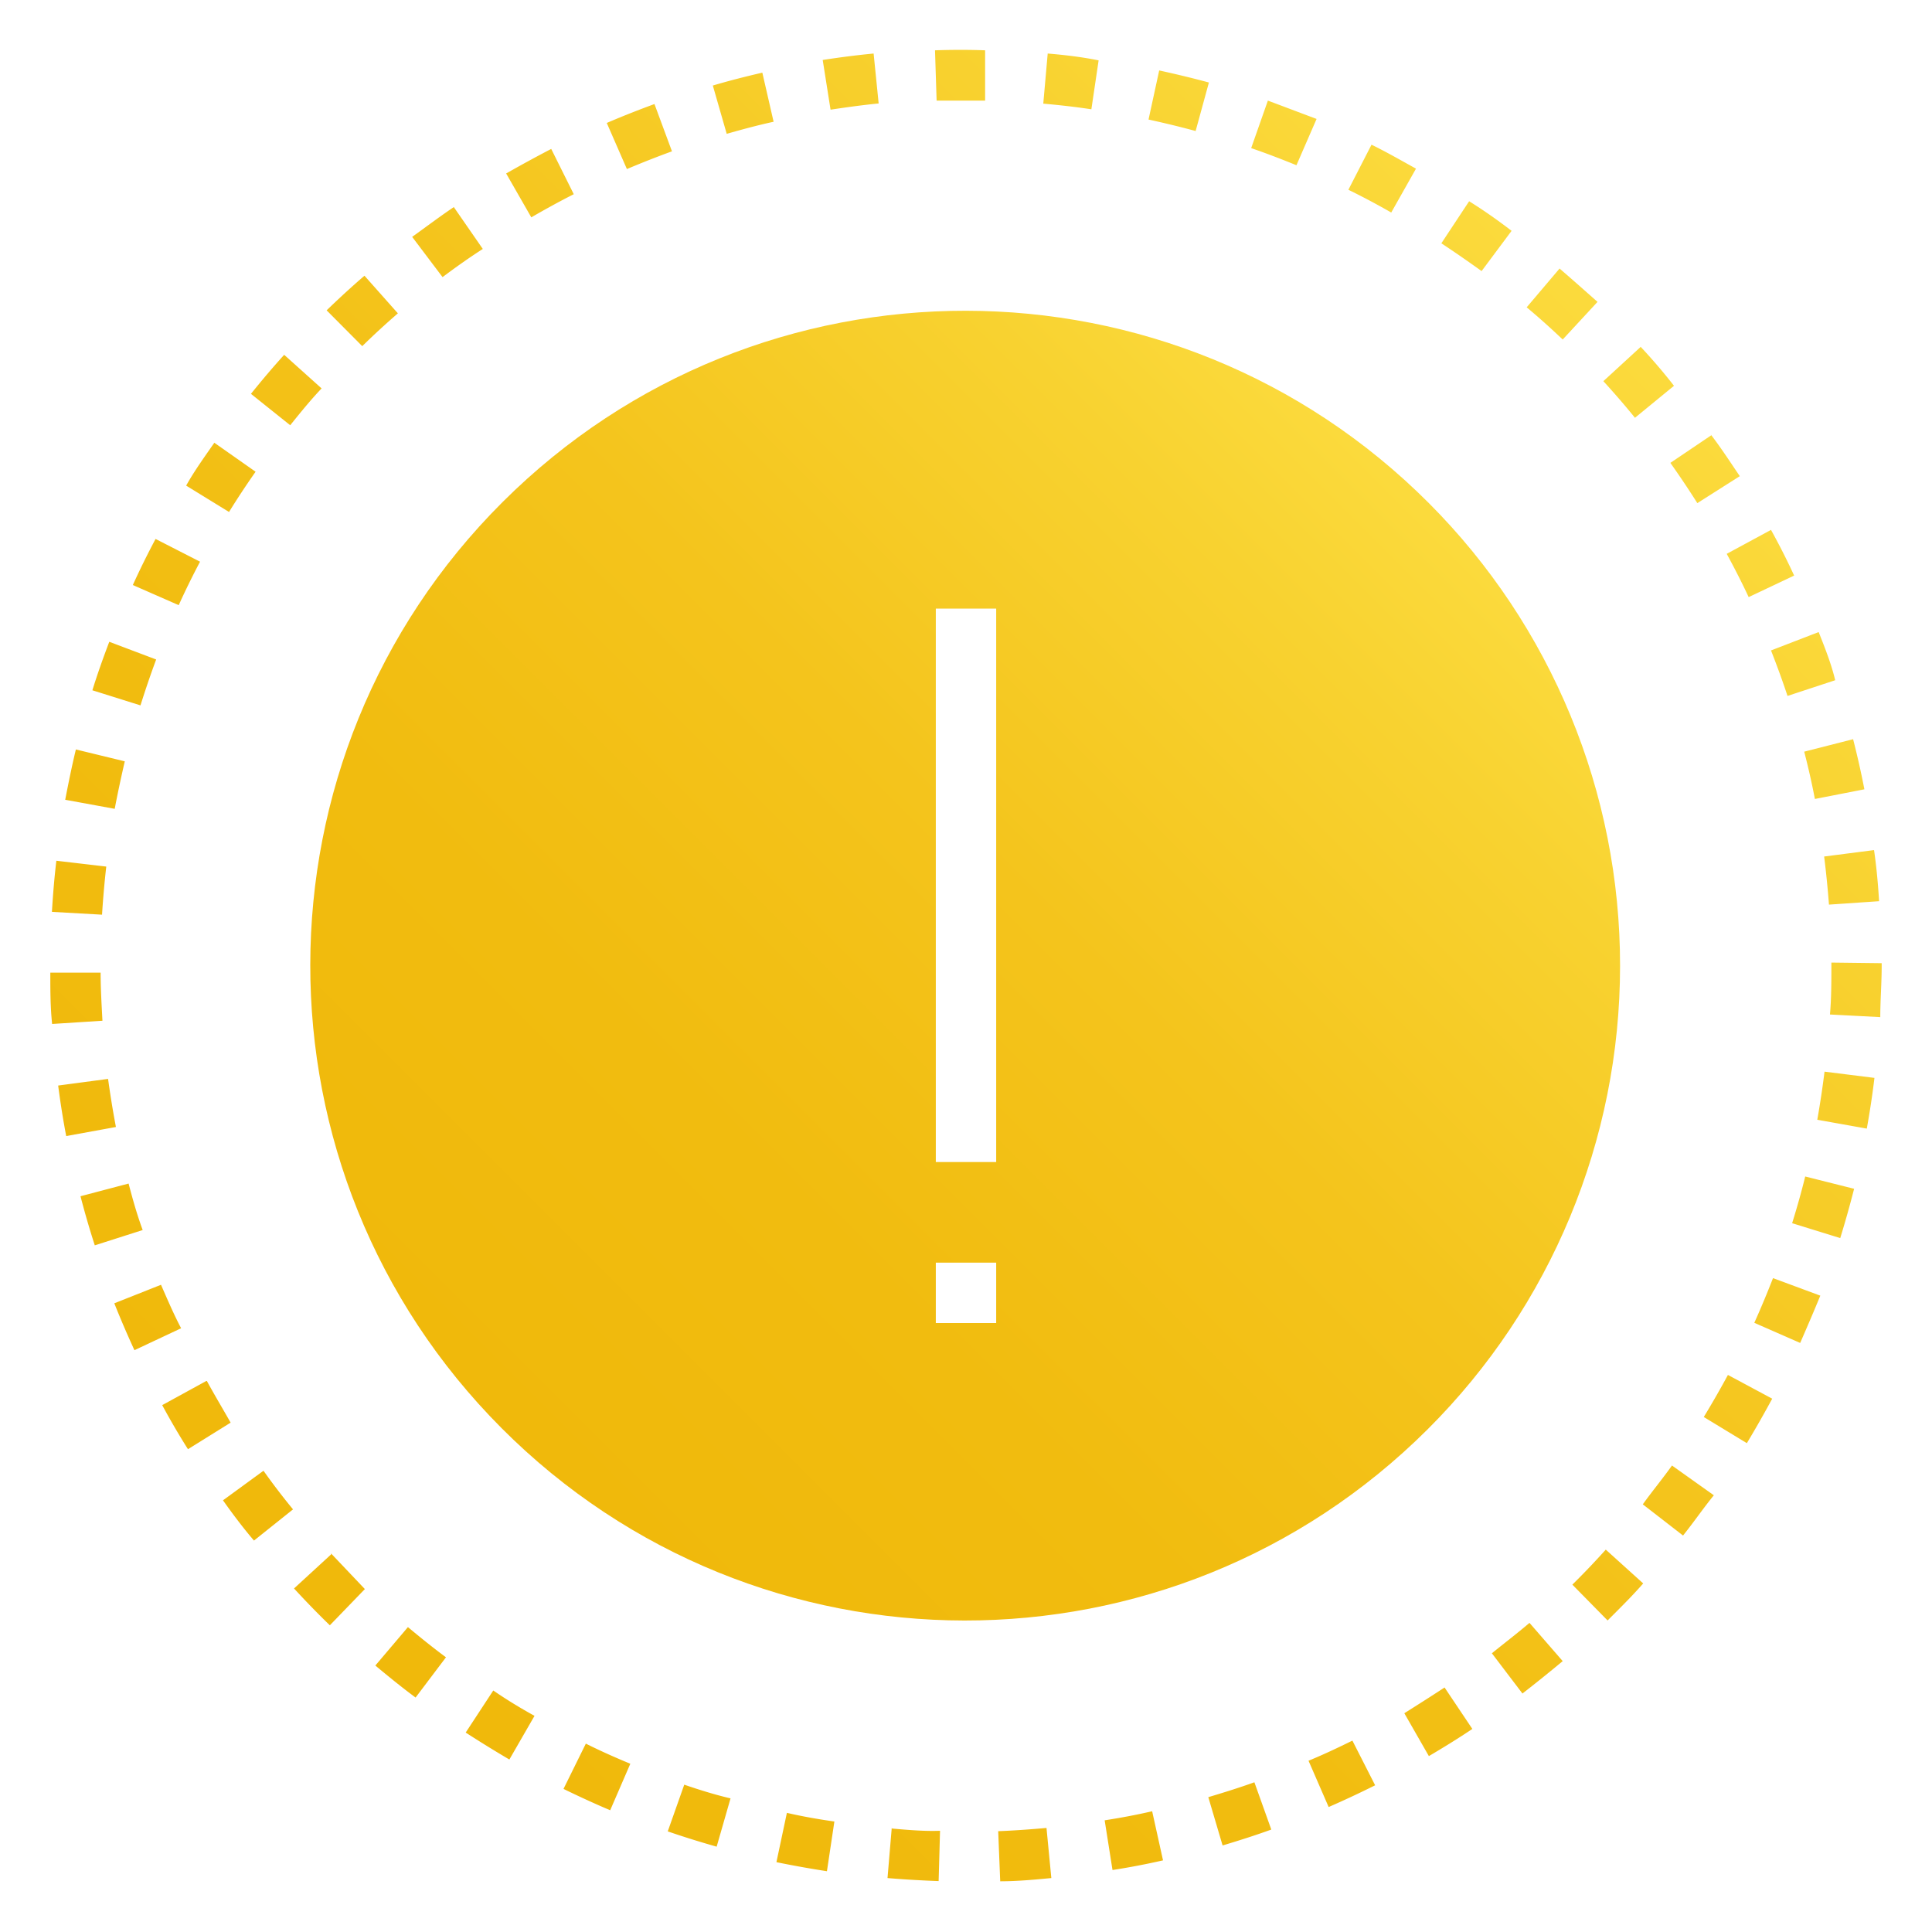 <svg xmlns:xlink="http://www.w3.org/1999/xlink" xmlns="http://www.w3.org/2000/svg" viewBox="0 0 96 96" fill="none" class="css-efbind" width="96"  height="96" ><g clip-path="url(#warning-filled-b96_svg__clip0)"><path d="M46.46 2.5l.08 2.5h2.41V2.5c-.79-.03-1.65-.03-2.49 0zm5.6.16l-.22 2.49c.79.07 1.6.16 2.39.28L54.59 3c-.84-.17-1.69-.27-2.53-.34zm-8.65 0c-.84.08-1.69.19-2.53.32l.39 2.47c.79-.12 1.59-.23 2.39-.31l-.25-2.48zm14.19.84l-.53 2.44c.78.17 1.57.36 2.34.57l.66-2.41c-.81-.22-1.65-.42-2.47-.6zm-19.72.11c-.82.19-1.65.4-2.46.64l.69 2.4c.77-.22 1.55-.43 2.33-.6l-.56-2.44zM63 5l-.83 2.36c.76.26 1.51.55 2.25.85l1-2.3C64.59 5.6 63.78 5.29 63 5zm-30.48.17c-.79.29-1.58.6-2.37.94l1 2.29c.74-.31 1.49-.61 2.24-.88l-.87-2.35zm35.64 2L67 9.43c.72.35 1.43.73 2.13 1.13l1.23-2.18c-.69-.38-1.45-.82-2.21-1.19l.01-.02zm-40.77.23c-.75.39-1.5.8-2.24 1.22l1.25 2.18c.69-.4 1.4-.79 2.11-1.15L27.39 7.4zM73 10l-1.38 2.09c.67.44 1.33.9 2 1.38l1.49-2c-.69-.53-1.4-1.03-2.11-1.47zm-50.45.29c-.7.47-1.4 1-2.07 1.48l1.51 2c.64-.48 1.3-.95 2-1.4l-1.44-2.08zm54.93 3.07l-1.62 1.91c.61.51 1.21 1.05 1.79 1.6L79.38 15c-.61-.54-1.25-1.11-1.89-1.66l-.01.02zm-59.37.34c-.64.55-1.27 1.13-1.88 1.72L18 17.2c.57-.56 1.17-1.11 1.77-1.63l-1.66-1.87zm63.4 3.55l-1.84 1.69c.54.59 1.07 1.2 1.57 1.82l1.94-1.59a27.84 27.84 0 00-1.66-1.94l-.01.02zm-67.39.38c-.57.63-1.12 1.28-1.65 1.94l1.95 1.56c.5-.62 1-1.24 1.56-1.83l-1.86-1.67zm70.91 4L83 23c.46.65.91 1.32 1.34 2l2.11-1.34C86 23 85.53 22.27 85 21.58l.03.05zM10.65 22c-.48.69-1 1.41-1.4 2.13l2.13 1.31c.42-.68.87-1.36 1.32-2L10.65 22zM88 26.33l-2.2 1.19c.38.7.75 1.42 1.09 2.15l2.26-1.07c-.35-.76-.74-1.53-1.15-2.27zm-80.27.45c-.4.75-.78 1.52-1.13 2.29l2.28 1c.33-.73.69-1.46 1.06-2.16l-2.21-1.13zm82.63 4.63l-2.36.91c.29.74.57 1.5.82 2.26l2.37-.78c-.19-.8-.51-1.61-.82-2.39h-.01zm-84.93.48c-.3.79-.59 1.6-.84 2.41l2.39.75c.24-.76.5-1.53.78-2.28l-2.33-.88zm86.65 4.84l-2.43.62c.2.77.38 1.56.53 2.35l2.46-.48c-.16-.83-.35-1.67-.56-2.49zm-88.31.51c-.2.83-.37 1.67-.53 2.5l2.46.45c.15-.79.32-1.58.5-2.36l-2.43-.59zm89.35 5l-2.48.32c.1.79.18 1.6.24 2.39l2.49-.17c-.05-.85-.13-1.71-.25-2.54zm-90.32.53c-.1.84-.17 1.69-.22 2.54l2.49.14c.05-.8.12-1.6.21-2.39l-2.48-.29zM91 47.83V48c0 .8 0 1.61-.07 2.41l2.5.13c0-.84.07-1.69.07-2.55v-.13l-2.5-.03zm-86 .5H2.5c0 .85 0 1.71.09 2.55l2.5-.16c-.04-.78-.09-1.58-.09-2.39zm85.66 4.92c-.1.8-.22 1.6-.36 2.39l2.46.44c.15-.83.28-1.68.38-2.52l-2.48-.31zm-85.29.36l-2.48.33c.11.84.24 1.68.4 2.51L5.76 56c-.15-.79-.28-1.59-.39-2.39zm84.33 4.85c-.19.77-.41 1.55-.65 2.32l2.39.74c.25-.81.48-1.63.69-2.45l-2.43-.61zm-83.31.35L4 59.44c.21.81.45 1.64.71 2.44l2.38-.76c-.28-.76-.5-1.54-.7-2.31zm81.71 4.7c-.29.74-.6 1.49-.93 2.22l2.28 1c.34-.78.68-1.57 1-2.35l-2.35-.87zM8 63.84l-2.32.92c.31.78.65 1.57 1 2.33L9 66c-.36-.68-.68-1.43-1-2.16zm77.86 4.48c-.38.7-.78 1.4-1.2 2.09l2.14 1.3c.44-.73.86-1.47 1.26-2.21l-2.2-1.18zm-75.61.3l-2.19 1.2c.4.74.83 1.48 1.28 2.19l2.12-1.32c-.39-.69-.8-1.37-1.18-2.07h-.03zm72.83 4.2c-.46.65-1 1.3-1.45 1.93l2 1.55c.53-.66 1-1.35 1.53-2l-2.08-1.48zm-70 .27l-2 1.46c.49.69 1 1.37 1.54 2L14.56 75c-.51-.62-1-1.26-1.46-1.91h-.02zM79.79 77c-.45.5-.92 1-1.39 1.47l-.27.27 1.75 1.78.28-.28c.51-.51 1-1 1.49-1.56L79.79 77zm-63.34.24l-1.84 1.69c.57.62 1.17 1.24 1.78 1.83l1.74-1.8-1.68-1.77v.05zM76 80.64c-.61.52-1.24 1-1.87 1.51l1.52 2c.67-.52 1.34-1.06 2-1.61L76 80.64zm-55.73.21l-1.62 1.91c.65.54 1.31 1.08 2 1.59l1.51-2c-.65-.48-1.28-.99-1.89-1.5zm51.51 3c-.67.44-1.35.87-2 1.28L71 87.26c.73-.43 1.46-.88 2.16-1.35l-1.38-2.06zM24.51 84l-1.37 2.09c.71.46 1.44.91 2.17 1.34l1.25-2.17c-.69-.38-1.38-.8-2.05-1.26zm42.69 2.49c-.71.35-1.45.7-2.18 1l1 2.3c.78-.34 1.55-.7 2.31-1.08l-1.13-2.22zm-38.09.15L28 88.89c.76.37 1.54.73 2.32 1.06l1-2.31c-.75-.31-1.49-.64-2.21-1zm33.22 1.92c-.75.27-1.52.51-2.29.74l.71 2.4c.8-.24 1.62-.5 2.42-.79l-.84-2.35zM34 88.68L33.18 91c.81.28 1.62.53 2.43.76l.69-2.4c-.77-.18-1.54-.42-2.3-.68zM57.25 90c-.78.18-1.58.33-2.36.45l.39 2.47c.84-.13 1.68-.29 2.51-.48L57.25 90zm-18.15.08l-.52 2.45c.83.17 1.67.32 2.51.45l.37-2.47c-.78-.11-1.58-.25-2.36-.43zm12.9.75c-.79.07-1.6.13-2.4.16l.1 2.49c.84 0 1.7-.08 2.54-.16L52 90.83zm-7.69 0l-.21 2.49c.84.07 1.7.12 2.54.15l.07-2.5c-.77.03-1.58-.04-2.38-.11l-.02-.03z" fill="url(&quot;#warning-filled-b96_svg__paint0_linear&quot;)"></path><path fill-rule="evenodd" clip-rule="evenodd" d="M24.98 24.94C37.71 12.25 58.31 12.28 71 25c6.09 6.1 9.51 14.38 9.5 23 0 8.64-3.44 16.92-9.56 23.02-12.73 12.69-33.33 12.67-46.02-.06-12.69-12.73-12.67-33.33.06-46.02zm24.52 5.3h-3v27.5h3v-27.5zm0 32.5h-3v3h3v-3z" fill="url(&quot;#warning-filled-b96_svg__paint1_linear&quot;)"></path></g><defs><linearGradient id="warning-filled-b96_svg__paint0_linear" x1="15.821" y1="80.199" x2="80.205" y2="15.825" gradientUnits="userSpaceOnUse"><stop stop-color="#F0B90B"></stop><stop offset="0.28" stop-color="#F1BC0F"></stop><stop offset="0.569" stop-color="#F4C41C"></stop><stop offset="0.862" stop-color="#F8D230"></stop><stop offset="0.993" stop-color="#FBDA3C"></stop></linearGradient><linearGradient id="warning-filled-b96_svg__paint1_linear" x1="24.951" y1="70.988" x2="70.921" y2="25.017" gradientUnits="userSpaceOnUse"><stop stop-color="#F0B90B"></stop><stop offset="0.28" stop-color="#F1BC0F"></stop><stop offset="0.569" stop-color="#F4C41C"></stop><stop offset="0.862" stop-color="#F8D230"></stop><stop offset="0.993" stop-color="#FBDA3C"></stop></linearGradient><clipPath id="warning-filled-b96_svg__clip0"><path fill="#fff" d="M0 0h96v96H0z"></path></clipPath><linearGradient id="warning-filled-b96_svg__paint0_linear" x1="15.821" y1="80.199" x2="80.205" y2="15.825" gradientUnits="userSpaceOnUse"><stop stop-color="#F0B90B"></stop><stop offset="0.28" stop-color="#F1BC0F"></stop><stop offset="0.569" stop-color="#F4C41C"></stop><stop offset="0.862" stop-color="#F8D230"></stop><stop offset="0.993" stop-color="#FBDA3C"></stop></linearGradient><linearGradient id="warning-filled-b96_svg__paint1_linear" x1="24.951" y1="70.988" x2="70.921" y2="25.017" gradientUnits="userSpaceOnUse"><stop stop-color="#F0B90B"></stop><stop offset="0.28" stop-color="#F1BC0F"></stop><stop offset="0.569" stop-color="#F4C41C"></stop><stop offset="0.862" stop-color="#F8D230"></stop><stop offset="0.993" stop-color="#FBDA3C"></stop></linearGradient></defs></svg>